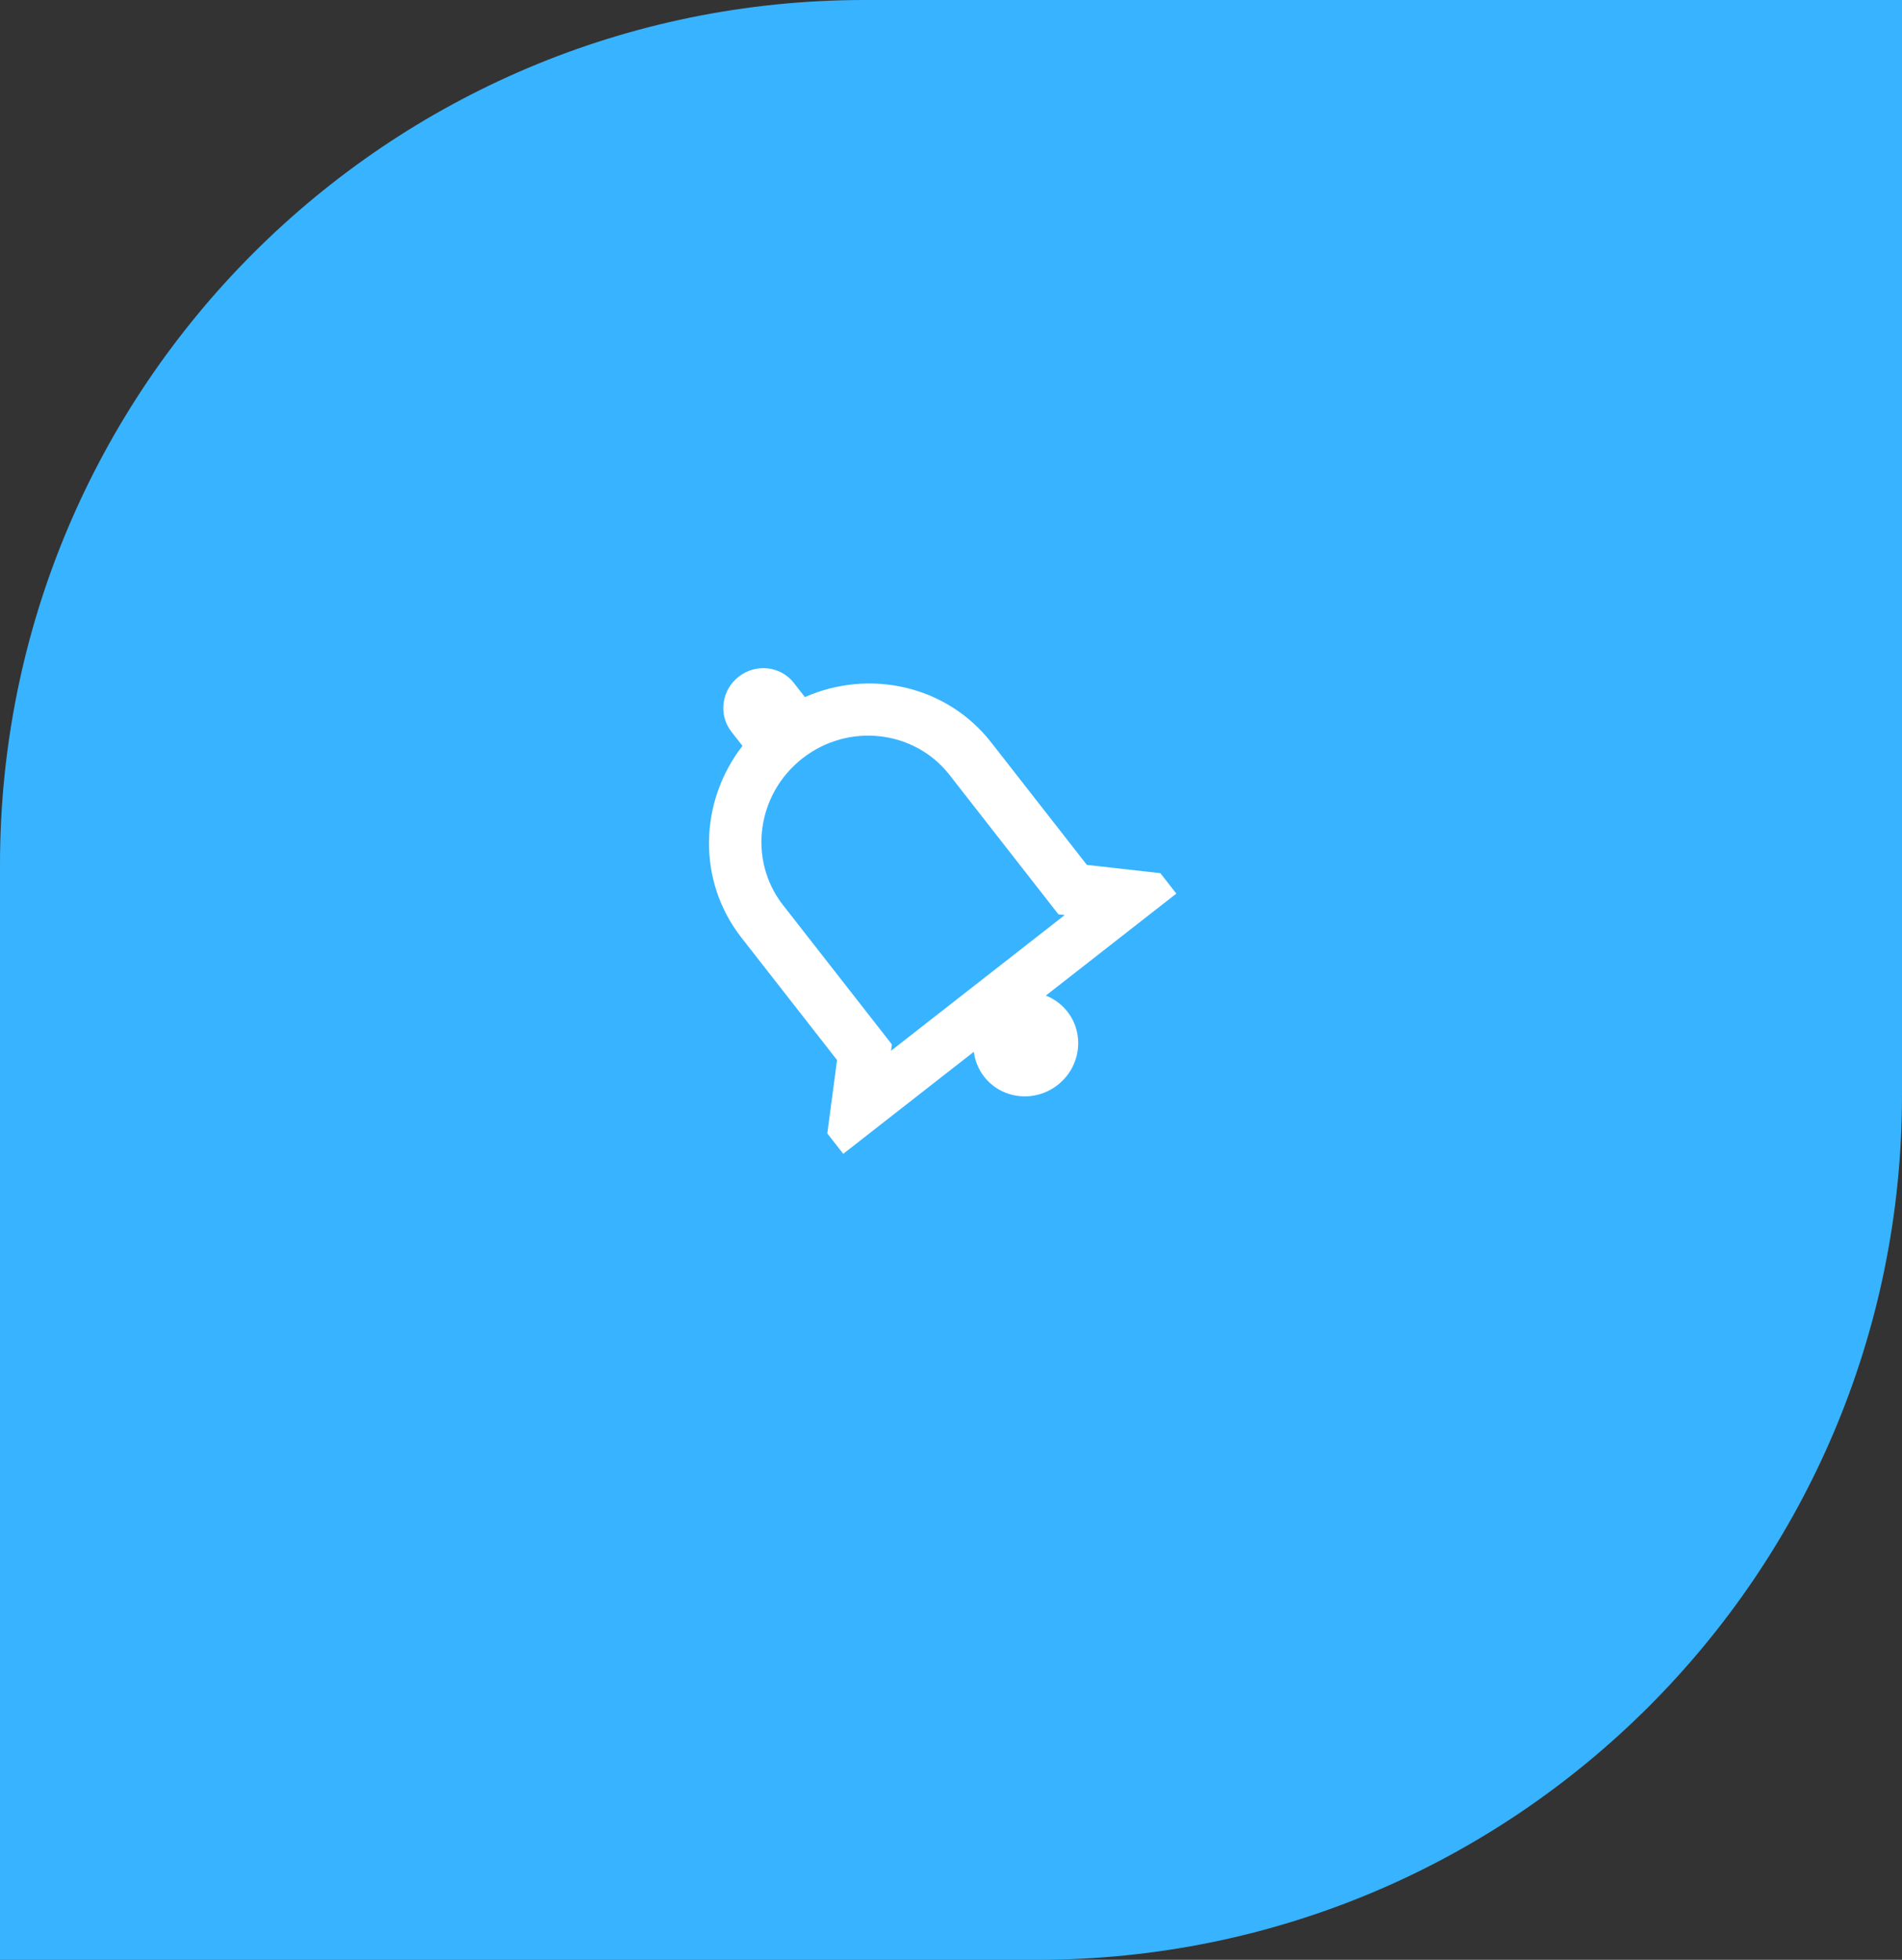 <svg xmlns="http://www.w3.org/2000/svg" width="66" height="68" viewBox="0 0 66 68">
    <rect x="0" y="0" width="66" height="68" fill="#333333" stroke="none"/>
    <g fill="none" fill-rule="evenodd">
        <g>
            <g>
                <g>
                    <g>
                        <g>
                            <path fill="#38B3FF" d="M0 0h36c16.569 0 30 13.431 30 30v38H30C13.431 68 0 54.569 0 38V0z" transform="translate(-120 -666) translate(0 70) matrix(-1 0 0 1 1320 596) translate(1134)"/>
                            <path fill="#FFF" fill-rule="nonzero" d="M34.833 21.573c-.759 0-1.375.604-1.375 1.348v.625c-2.37.6-4.125 2.706-4.125 5.218v5.393L27.5 35.955v.899h5.747c-.161.273-.247.583-.247.899 0 .993.82 1.798 1.833 1.798s1.834-.805 1.834-1.798c-.001-.316-.087-.626-.25-.9h5.75v-.898l-1.834-1.798v-5.393c0-2.512-1.753-4.618-4.125-5.218v-.625c0-.744-.616-1.348-1.375-1.348zm0 3.596c2.023 0 3.667 1.612 3.667 3.595v6.138l.158.154h-7.649l.158-.154v-6.138c0-1.983 1.644-3.595 3.666-3.595z" transform="translate(-120 -666) translate(0 70) matrix(-1 0 0 1 1320 596) translate(1134) rotate(38 34.833 30.562)"/>
                        </g>
                    </g>
                </g>
            </g>
        </g>
    </g>
</svg>
